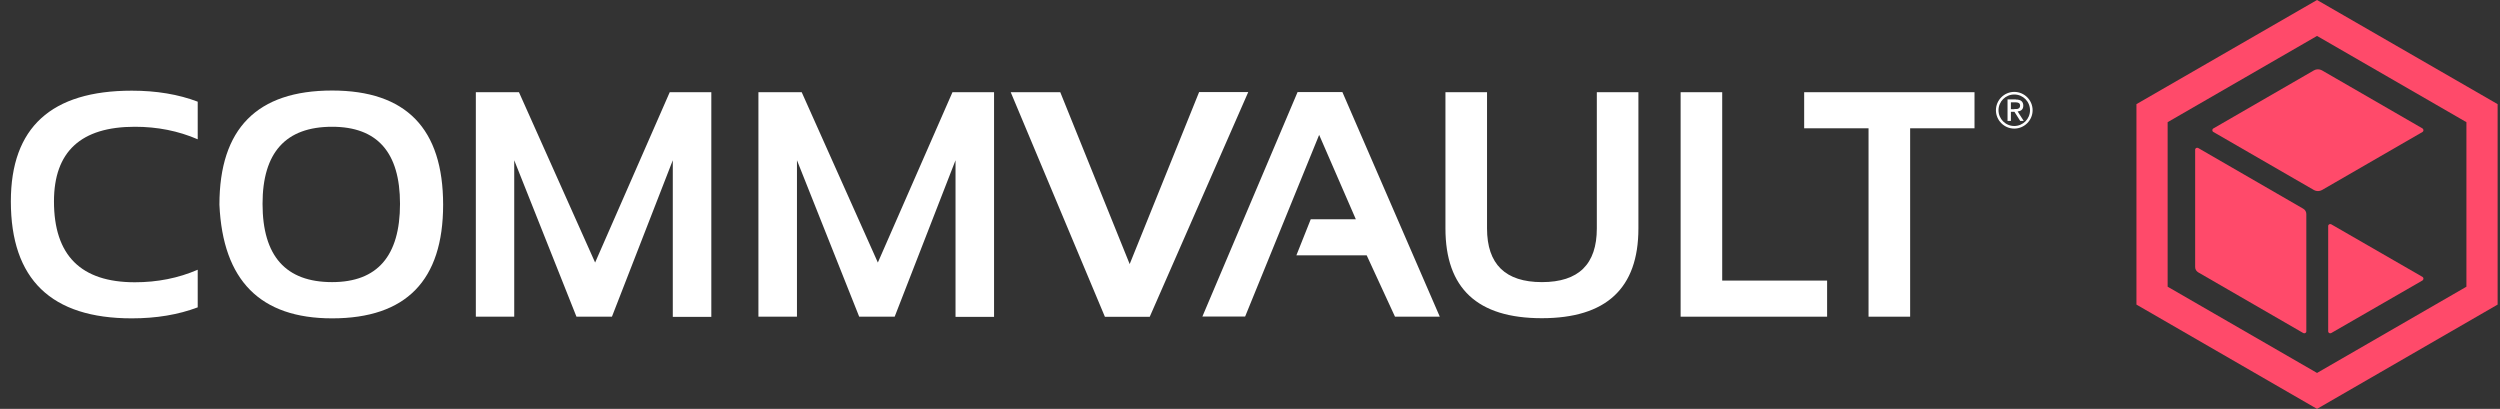 <svg width="214" height="35" viewBox="0 0 214 35" fill="none" xmlns="http://www.w3.org/2000/svg">
<rect x="0" y="0" width="214" height="35" fill="#333333" stroke="none"/>
<g clip-path="url(#clip0_856_727)">
<path d="M16.924 26.309C15.261 26.937 13.389 27.251 11.282 27.251C4.384 27.251 0.929 23.914 0.929 17.238C0.929 10.916 4.384 7.762 11.282 7.762C13.389 7.762 15.274 8.076 16.924 8.704V11.924C15.261 11.204 13.468 10.851 11.544 10.851C6.923 10.851 4.62 12.984 4.62 17.238C4.62 21.859 6.923 24.162 11.544 24.162C13.468 24.162 15.261 23.809 16.924 23.089V26.309Z" fill="white"/>
<path d="M18.783 17.526C18.783 11.008 22.003 7.749 28.429 7.749C34.764 7.749 37.932 11.008 37.932 17.526C37.932 24.005 34.764 27.251 28.429 27.251C22.277 27.251 19.071 24.005 18.783 17.526ZM28.429 24.149C32.304 24.149 34.241 21.911 34.241 17.448C34.241 13.05 32.304 10.851 28.429 10.851C24.463 10.851 22.474 13.05 22.474 17.448C22.474 21.924 24.463 24.149 28.429 24.149Z" fill="white"/>
<path d="M40.732 27.108V7.893H44.423L50.942 22.474L57.329 7.893H60.889V27.121H57.591V13.717L52.382 27.108H49.345L44.018 13.717V27.108H40.732Z" fill="white"/>
<path d="M64.921 27.108V7.893H68.626L75.144 22.474L81.531 7.893H85.091V27.121H81.793V13.717L76.584 27.108H73.547L68.22 13.717V27.108H64.921Z" fill="white"/>
<path d="M106.845 7.893L98.416 27.12H94.581L86.518 7.893H90.759L96.701 22.605L102.644 7.88H106.845V7.893Z" fill="white"/>
<path d="M102.919 27.107L111.073 7.88H114.908L123.246 27.107H119.411L116.99 21.859H110.969L112.199 18.77H116.06L112.919 11.545L106.584 27.094H102.919V27.107Z" fill="white"/>
<path d="M123.73 19.555V7.893H127.29V19.555C127.29 22.618 128.861 24.149 131.989 24.149C135.131 24.149 136.688 22.618 136.688 19.555V7.893H140.248V19.555C140.248 24.686 137.487 27.238 131.976 27.238C126.466 27.238 123.73 24.686 123.73 19.555Z" fill="white"/>
<path d="M147.421 7.893V24.018H156.4V27.108H143.861V7.893H147.421Z" fill="white"/>
<path d="M169.018 7.893V10.982H163.508V27.108H159.947V10.982H154.437V7.893H169.018Z" fill="white"/>
<path d="M172.552 8.521C172.775 8.521 172.932 8.56 173.036 8.652C173.141 8.743 173.193 8.874 173.193 9.044C173.193 9.215 173.141 9.332 173.049 9.411C172.958 9.489 172.84 9.529 172.709 9.542L173.233 10.353H172.932L172.434 9.568H172.133V10.353H171.845V8.508H172.552V8.521ZM172.434 9.332H172.617C172.67 9.332 172.722 9.319 172.775 9.293C172.814 9.267 172.853 9.241 172.879 9.202C172.905 9.162 172.919 9.11 172.919 9.031C172.919 8.966 172.905 8.927 172.879 8.887C172.853 8.848 172.827 8.822 172.788 8.809C172.748 8.796 172.709 8.77 172.657 8.77C172.604 8.757 172.565 8.757 172.513 8.757H172.133V9.346H172.434V9.332Z" fill="white"/>
<path d="M172.421 7.866C171.557 7.866 170.851 8.573 170.851 9.437C170.851 10.301 171.557 11.008 172.421 11.008C173.285 11.008 173.992 10.301 173.992 9.437C173.992 8.573 173.285 7.866 172.421 7.866ZM172.421 10.785C171.675 10.785 171.073 10.183 171.073 9.437C171.073 8.691 171.675 8.089 172.421 8.089C173.167 8.089 173.769 8.691 173.769 9.437C173.769 10.183 173.167 10.785 172.421 10.785Z" fill="white"/>
<path d="M198.338 0L182.879 8.914V26.073L198.338 35L213.796 26.073V8.914L198.338 0ZM211.125 24.542L198.338 31.924L185.55 24.542V10.458L198.338 3.076L211.125 10.458V24.542Z" fill="#FF4A6A"/>
<path d="M197.421 28.364C197.421 28.495 197.277 28.573 197.159 28.508L188.167 23.312C188.01 23.22 187.905 23.05 187.905 22.867V12.814C187.905 12.683 188.049 12.605 188.167 12.67L197.159 17.867C197.316 17.958 197.421 18.128 197.421 18.312V28.364Z" fill="#FF4A6A"/>
<path d="M207.369 11.296L198.757 16.27C198.547 16.387 198.285 16.387 198.076 16.27L189.463 11.296C189.346 11.23 189.346 11.06 189.463 10.995L198.076 6.021C198.285 5.903 198.547 5.903 198.757 6.021L207.369 10.995C207.474 11.073 207.474 11.23 207.369 11.296Z" fill="#FF4A6A"/>
<path d="M207.369 24.005L199.555 28.508C199.437 28.573 199.293 28.495 199.293 28.364V19.346C199.293 19.215 199.437 19.136 199.555 19.201L207.369 23.704C207.474 23.77 207.474 23.927 207.369 24.005Z" fill="#FF4A6A"/>
</g>
<defs>
<clipPath id="clip0_856_727">
<rect width="212.827" height="35" fill="white" transform="translate(0.929)"/>
</clipPath>
</defs>
</svg>
